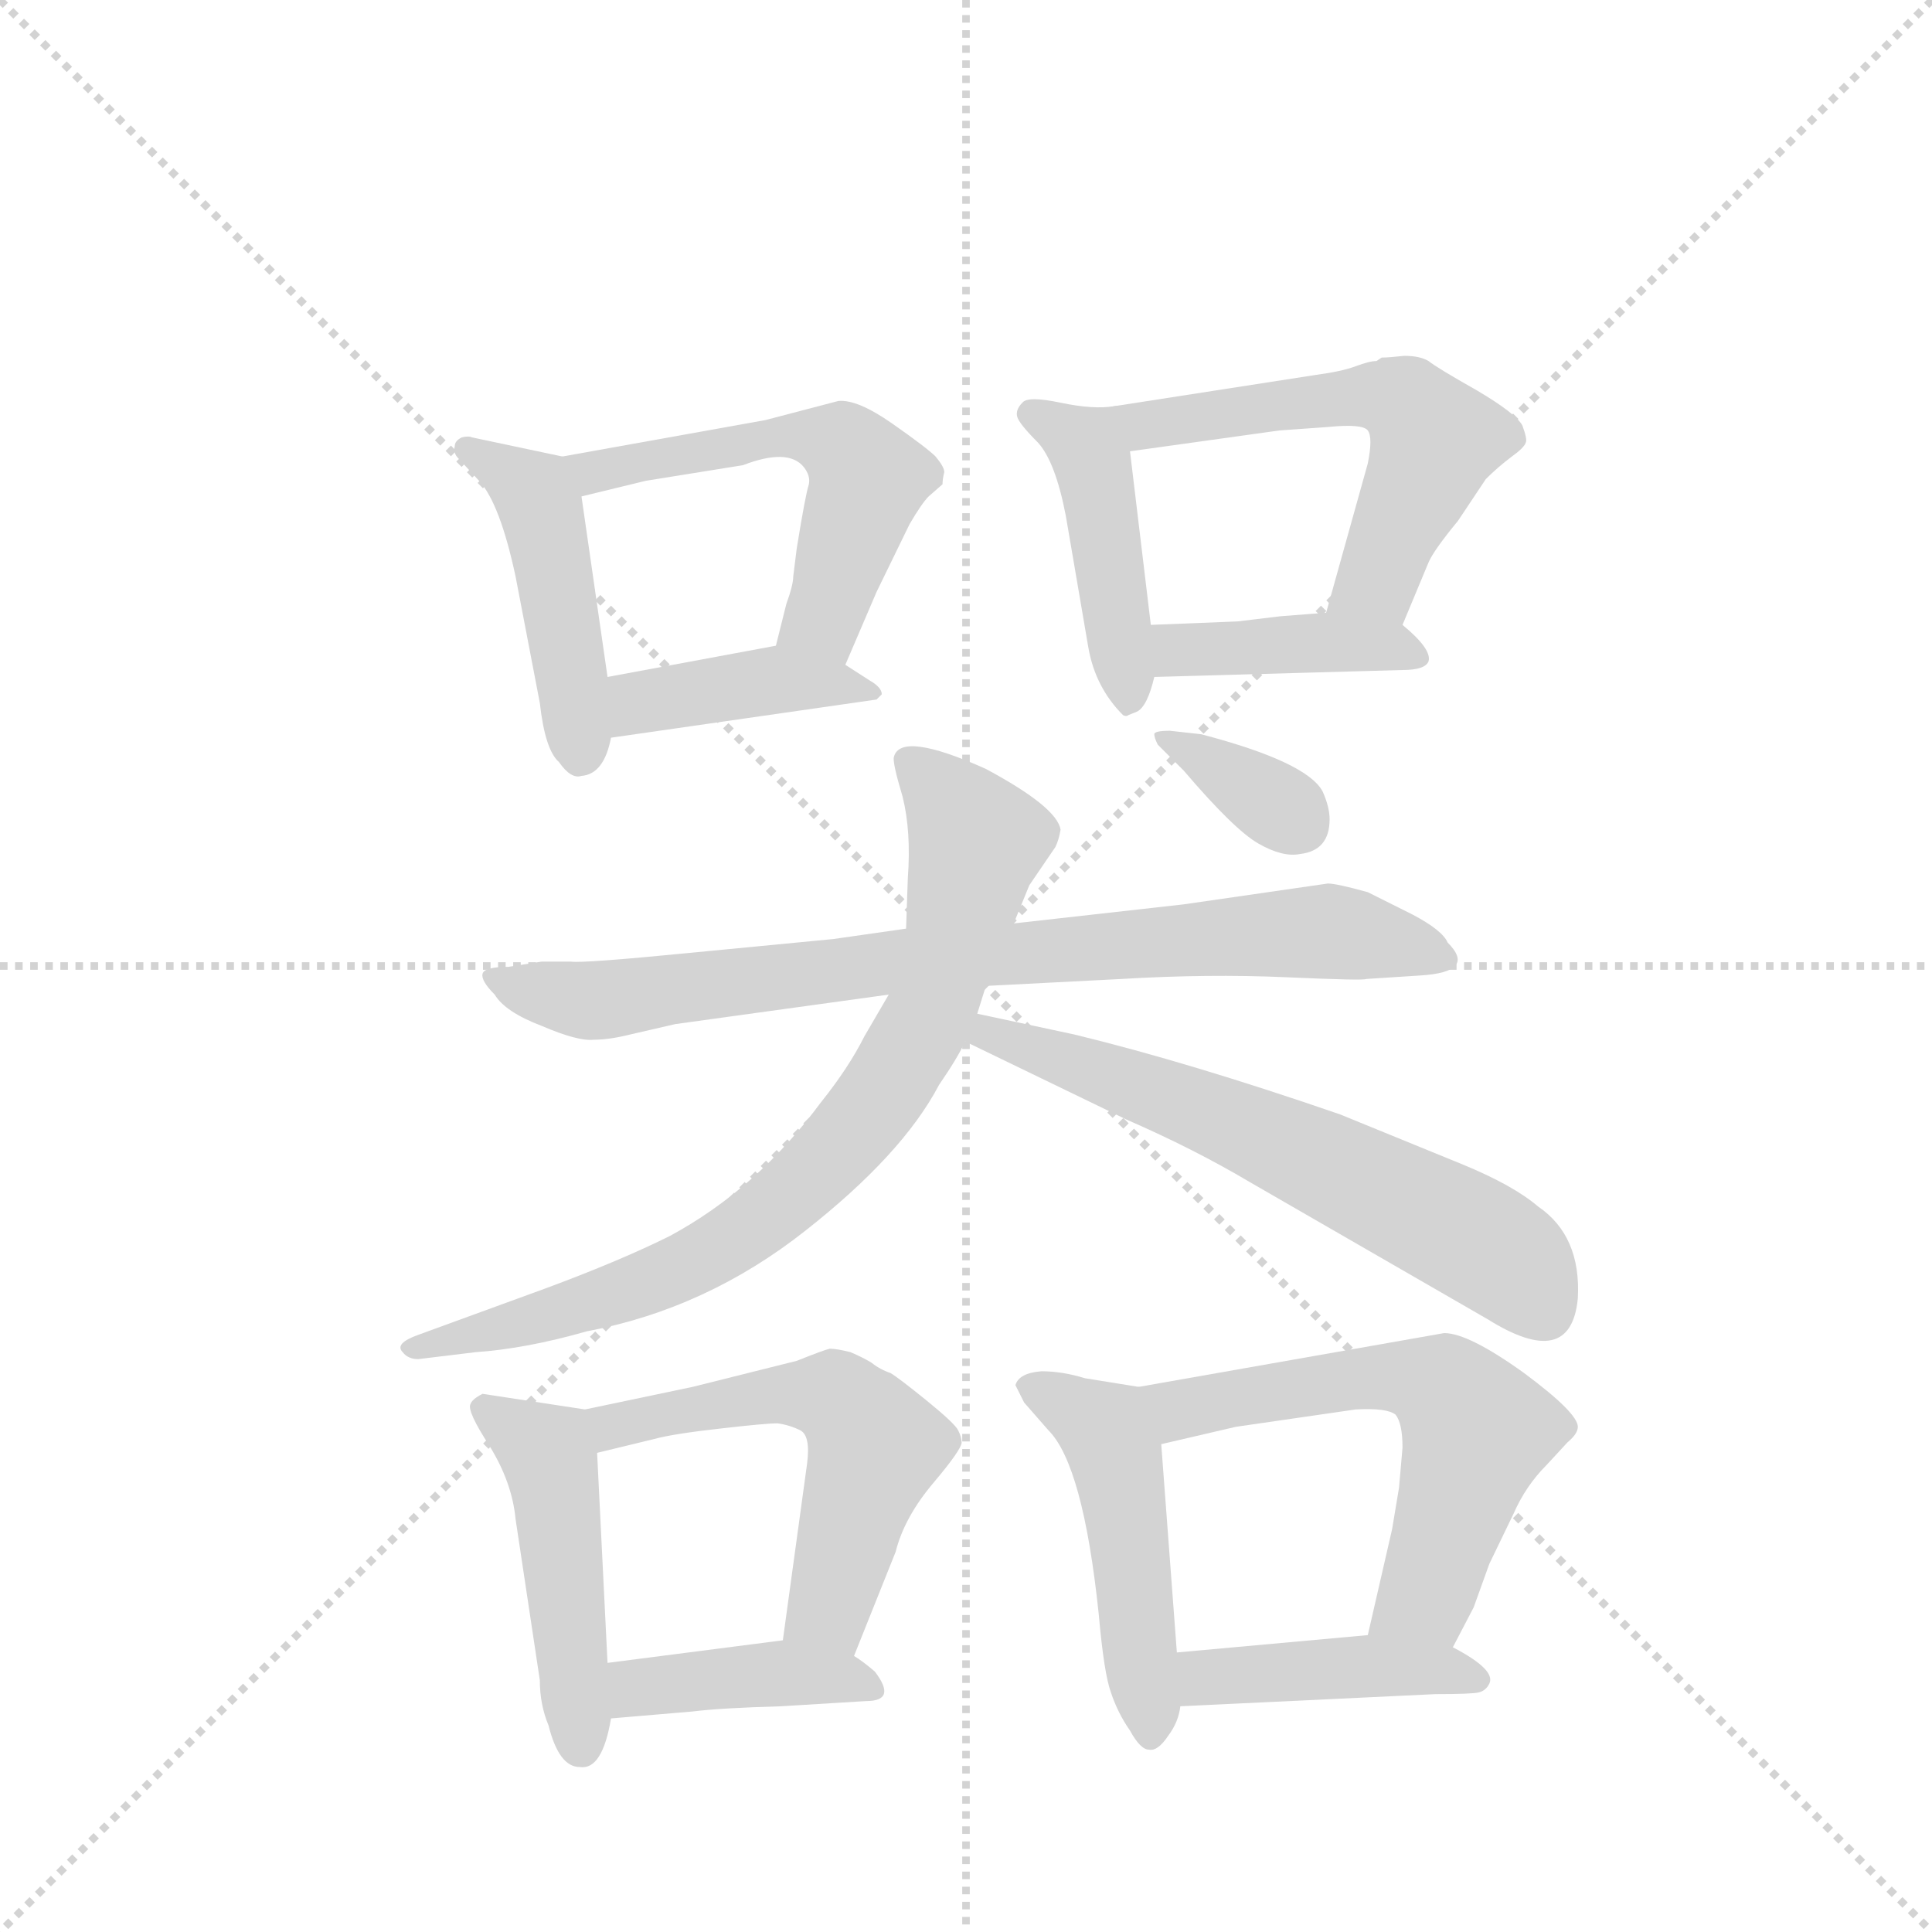 <svg version="1.1" viewBox="0 0 1024 1024" xmlns="http://www.w3.org/2000/svg">
  <g stroke="lightgray" stroke-dasharray="1,1" stroke-width="1" transform="scale(4, 4)">
    <line x1="0" y1="0" x2="256" y2="256"></line>
    <line x1="256" y1="0" x2="0" y2="256"></line>
    <line x1="128" y1="0" x2="128" y2="256"></line>
    <line x1="0" y1="128" x2="256" y2="128"></line>
  </g>
  <g transform="scale(0.92, -0.92) translate(60, -900)">
    <style type="text/css">
      
        @keyframes keyframes0 {
          from {
            stroke: blue;
            stroke-dashoffset: 454;
            stroke-width: 128;
          }
          60% {
            animation-timing-function: step-end;
            stroke: blue;
            stroke-dashoffset: 0;
            stroke-width: 128;
          }
          to {
            stroke: black;
            stroke-width: 1024;
          }
        }
        #make-me-a-hanzi-animation-0 {
          animation: keyframes0 0.619s both;
          animation-delay: 0s;
          animation-timing-function: linear;
        }
      
        @keyframes keyframes1 {
          from {
            stroke: blue;
            stroke-dashoffset: 543;
            stroke-width: 128;
          }
          64% {
            animation-timing-function: step-end;
            stroke: blue;
            stroke-dashoffset: 0;
            stroke-width: 128;
          }
          to {
            stroke: black;
            stroke-width: 1024;
          }
        }
        #make-me-a-hanzi-animation-1 {
          animation: keyframes1 0.692s both;
          animation-delay: 0.619s;
          animation-timing-function: linear;
        }
      
        @keyframes keyframes2 {
          from {
            stroke: blue;
            stroke-dashoffset: 408;
            stroke-width: 128;
          }
          57% {
            animation-timing-function: step-end;
            stroke: blue;
            stroke-dashoffset: 0;
            stroke-width: 128;
          }
          to {
            stroke: black;
            stroke-width: 1024;
          }
        }
        #make-me-a-hanzi-animation-2 {
          animation: keyframes2 0.582s both;
          animation-delay: 1.311s;
          animation-timing-function: linear;
        }
      
        @keyframes keyframes3 {
          from {
            stroke: blue;
            stroke-dashoffset: 438;
            stroke-width: 128;
          }
          59% {
            animation-timing-function: step-end;
            stroke: blue;
            stroke-dashoffset: 0;
            stroke-width: 128;
          }
          to {
            stroke: black;
            stroke-width: 1024;
          }
        }
        #make-me-a-hanzi-animation-3 {
          animation: keyframes3 0.606s both;
          animation-delay: 1.893s;
          animation-timing-function: linear;
        }
      
        @keyframes keyframes4 {
          from {
            stroke: blue;
            stroke-dashoffset: 560;
            stroke-width: 128;
          }
          65% {
            animation-timing-function: step-end;
            stroke: blue;
            stroke-dashoffset: 0;
            stroke-width: 128;
          }
          to {
            stroke: black;
            stroke-width: 1024;
          }
        }
        #make-me-a-hanzi-animation-4 {
          animation: keyframes4 0.706s both;
          animation-delay: 2.5s;
          animation-timing-function: linear;
        }
      
        @keyframes keyframes5 {
          from {
            stroke: blue;
            stroke-dashoffset: 404;
            stroke-width: 128;
          }
          57% {
            animation-timing-function: step-end;
            stroke: blue;
            stroke-dashoffset: 0;
            stroke-width: 128;
          }
          to {
            stroke: black;
            stroke-width: 1024;
          }
        }
        #make-me-a-hanzi-animation-5 {
          animation: keyframes5 0.579s both;
          animation-delay: 3.206s;
          animation-timing-function: linear;
        }
      
        @keyframes keyframes6 {
          from {
            stroke: blue;
            stroke-dashoffset: 802;
            stroke-width: 128;
          }
          72% {
            animation-timing-function: step-end;
            stroke: blue;
            stroke-dashoffset: 0;
            stroke-width: 128;
          }
          to {
            stroke: black;
            stroke-width: 1024;
          }
        }
        #make-me-a-hanzi-animation-6 {
          animation: keyframes6 0.903s both;
          animation-delay: 3.784s;
          animation-timing-function: linear;
        }
      
        @keyframes keyframes7 {
          from {
            stroke: blue;
            stroke-dashoffset: 788;
            stroke-width: 128;
          }
          72% {
            animation-timing-function: step-end;
            stroke: blue;
            stroke-dashoffset: 0;
            stroke-width: 128;
          }
          to {
            stroke: black;
            stroke-width: 1024;
          }
        }
        #make-me-a-hanzi-animation-7 {
          animation: keyframes7 0.891s both;
          animation-delay: 4.687s;
          animation-timing-function: linear;
        }
      
        @keyframes keyframes8 {
          from {
            stroke: blue;
            stroke-dashoffset: 622;
            stroke-width: 128;
          }
          67% {
            animation-timing-function: step-end;
            stroke: blue;
            stroke-dashoffset: 0;
            stroke-width: 128;
          }
          to {
            stroke: black;
            stroke-width: 1024;
          }
        }
        #make-me-a-hanzi-animation-8 {
          animation: keyframes8 0.756s both;
          animation-delay: 5.578s;
          animation-timing-function: linear;
        }
      
        @keyframes keyframes9 {
          from {
            stroke: blue;
            stroke-dashoffset: 348;
            stroke-width: 128;
          }
          53% {
            animation-timing-function: step-end;
            stroke: blue;
            stroke-dashoffset: 0;
            stroke-width: 128;
          }
          to {
            stroke: black;
            stroke-width: 1024;
          }
        }
        #make-me-a-hanzi-animation-9 {
          animation: keyframes9 0.533s both;
          animation-delay: 6.334s;
          animation-timing-function: linear;
        }
      
        @keyframes keyframes10 {
          from {
            stroke: blue;
            stroke-dashoffset: 470;
            stroke-width: 128;
          }
          60% {
            animation-timing-function: step-end;
            stroke: blue;
            stroke-dashoffset: 0;
            stroke-width: 128;
          }
          to {
            stroke: black;
            stroke-width: 1024;
          }
        }
        #make-me-a-hanzi-animation-10 {
          animation: keyframes10 0.632s both;
          animation-delay: 6.868s;
          animation-timing-function: linear;
        }
      
        @keyframes keyframes11 {
          from {
            stroke: blue;
            stroke-dashoffset: 549;
            stroke-width: 128;
          }
          64% {
            animation-timing-function: step-end;
            stroke: blue;
            stroke-dashoffset: 0;
            stroke-width: 128;
          }
          to {
            stroke: black;
            stroke-width: 1024;
          }
        }
        #make-me-a-hanzi-animation-11 {
          animation: keyframes11 0.697s both;
          animation-delay: 7.5s;
          animation-timing-function: linear;
        }
      
        @keyframes keyframes12 {
          from {
            stroke: blue;
            stroke-dashoffset: 405;
            stroke-width: 128;
          }
          57% {
            animation-timing-function: step-end;
            stroke: blue;
            stroke-dashoffset: 0;
            stroke-width: 128;
          }
          to {
            stroke: black;
            stroke-width: 1024;
          }
        }
        #make-me-a-hanzi-animation-12 {
          animation: keyframes12 0.58s both;
          animation-delay: 8.197s;
          animation-timing-function: linear;
        }
      
        @keyframes keyframes13 {
          from {
            stroke: blue;
            stroke-dashoffset: 481;
            stroke-width: 128;
          }
          61% {
            animation-timing-function: step-end;
            stroke: blue;
            stroke-dashoffset: 0;
            stroke-width: 128;
          }
          to {
            stroke: black;
            stroke-width: 1024;
          }
        }
        #make-me-a-hanzi-animation-13 {
          animation: keyframes13 0.641s both;
          animation-delay: 8.777s;
          animation-timing-function: linear;
        }
      
        @keyframes keyframes14 {
          from {
            stroke: blue;
            stroke-dashoffset: 590;
            stroke-width: 128;
          }
          66% {
            animation-timing-function: step-end;
            stroke: blue;
            stroke-dashoffset: 0;
            stroke-width: 128;
          }
          to {
            stroke: black;
            stroke-width: 1024;
          }
        }
        #make-me-a-hanzi-animation-14 {
          animation: keyframes14 0.73s both;
          animation-delay: 9.418s;
          animation-timing-function: linear;
        }
      
        @keyframes keyframes15 {
          from {
            stroke: blue;
            stroke-dashoffset: 425;
            stroke-width: 128;
          }
          58% {
            animation-timing-function: step-end;
            stroke: blue;
            stroke-dashoffset: 0;
            stroke-width: 128;
          }
          to {
            stroke: black;
            stroke-width: 1024;
          }
        }
        #make-me-a-hanzi-animation-15 {
          animation: keyframes15 0.596s both;
          animation-delay: 10.148s;
          animation-timing-function: linear;
        }
      
    </style>
    
      <path d="M 264 637 L 212 648 Q 210 649 206 648 Q 202 646 202 643 Q 201 639 204 636 L 216 623 Q 228 610 237 568 L 251 495 Q 254 468 262 461 Q 269 451 275 453 Q 288 454 292 475 L 290 510 L 275 614 C 272 635 272 635 264 637 Z" fill="lightgray"></path>
    
      <path d="M 427 517 L 445 559 L 464 598 Q 471 610 475 614 L 483 621 Q 483 624 484 628 Q 484 631 479 637 Q 474 642 454 656 Q 434 670 423 669 L 381 658 L 264 637 C 234 632 246 607 275 614 L 312 623 L 368 632 Q 394 642 403 631 Q 407 626 406 621 Q 404 615 399 584 L 397 568 Q 397 563 393 552 L 387 528 C 380 499 415 489 427 517 Z" fill="lightgray"></path>
    
      <path d="M 292 475 L 445 497 L 448 500 Q 448 504 441 508 L 427 517 C 405 531 405 531 387 528 L 290 510 C 261 505 262 471 292 475 Z" fill="lightgray"></path>
    
      <path d="M 582 666 Q 570 664 551 668 Q 532 672 529 668 Q 525 664 526 660 Q 527 656 538 645 Q 548 634 554 603 L 567 527 Q 571 504 587 488 Q 589 487 590 488 L 595 490 Q 601 493 605 510 L 603 540 L 591 640 C 588 667 588 667 582 666 Z" fill="lightgray"></path>
    
      <path d="M 736 694 L 733 692 Q 729 692 721 689 Q 713 686 698 684 L 582 666 C 552 661 561 636 591 640 L 677 652 L 705 654 Q 725 656 728 652 Q 731 648 728 633 L 704 547 C 696 518 736 512 748 540 L 763 576 Q 766 583 780 600 L 796 624 Q 803 631 811 637 Q 818 642 819 645 Q 820 647 817 655 Q 813 662 791 675 Q 768 688 763 692 Q 758 695 749 695 Q 740 694 736 694 Z" fill="lightgray"></path>
    
      <path d="M 605 510 L 748 514 Q 761 514 763 519 Q 765 526 748 540 C 737 550 734 549 704 547 L 678 545 L 653 542 L 603 540 C 573 539 575 509 605 510 Z" fill="lightgray"></path>
    
      <path d="M 225 327 Q 231 317 252 309 Q 273 300 282 301 Q 291 301 303 304 L 329 310 L 452 327 L 508 332 L 586 336 Q 636 339 681 337 Q 726 335 727 336 L 758 338 Q 791 340 774 357 Q 771 364 754 373 L 728 386 Q 710 391 705 391 L 622 379 L 524 368 L 462 365 L 420 359 L 337 351 Q 276 345 269 346 L 252 346 L 233 343 Q 219 343 218 339 Q 217 335 225 327 Z" fill="lightgray"></path>
    
      <path d="M 452 327 L 438 303 Q 429 285 413 265 Q 376 215 326 188 Q 298 174 255 158 L 181 131 Q 167 126 172 121 Q 175 117 181 117 L 214 121 Q 243 123 278 133 Q 347 146 404 191 Q 460 235 481 275 Q 492 291 496 300 L 503 316 L 508 332 L 524 368 L 533 390 L 548 412 Q 550 416 551 422 Q 549 435 508 457 Q 459 479 455 464 Q 454 461 460 441 Q 465 421 463 394 L 462 365 L 452 327 Z" fill="lightgray"></path>
    
      <path d="M 496 300 L 589 255 Q 628 238 660 219 L 797 140 Q 845 110 849 152 Q 851 188 826 205 Q 812 217 783 229 L 712 258 Q 625 288 559 304 L 503 316 C 474 322 469 313 496 300 Z" fill="lightgray"></path>
    
      <path d="M 607 471 L 622 456 Q 651 422 665 414 Q 679 406 689 408 Q 706 410 706 428 Q 706 435 702 444 Q 693 461 632 477 L 614 479 Q 605 479 605 477 Q 605 475 607 471 Z" fill="lightgray"></path>
    
      <path d="M 277 88 L 218 97 Q 212 94 211 91 Q 209 87 222 67 Q 235 46 237 25 L 251 -68 Q 251 -82 256 -94 Q 262 -118 274 -118 Q 287 -120 292 -90 L 290 -58 L 284 63 C 283 87 283 87 277 88 Z" fill="lightgray"></path>
    
      <path d="M 432 -54 L 456 6 Q 461 26 478 46 Q 494 65 494 69 Q 494 72 492 76 Q 490 80 474 93 Q 458 106 453 109 Q 447 111 442 115 Q 437 118 430 121 Q 422 123 418 123 Q 414 122 399 116 L 339 101 L 277 88 C 248 82 255 56 284 63 L 317 71 Q 328 74 355 77 Q 381 80 388 80 Q 395 79 401 76 Q 407 73 405 57 L 391 -45 C 387 -75 421 -82 432 -54 Z" fill="lightgray"></path>
    
      <path d="M 292 -90 L 339 -86 Q 355 -84 390 -83 L 439 -80 Q 457 -80 444 -63 Q 437 -57 432 -54 C 414 -42 414 -42 391 -45 L 290 -58 C 260 -62 262 -93 292 -90 Z" fill="lightgray"></path>
    
      <path d="M 596 101 L 565 106 Q 552 110 540 110 Q 527 109 525 102 L 530 92 L 544 76 Q 564 56 573 -30 Q 576 -64 580 -75 Q 584 -87 591 -97 Q 597 -108 602 -108 Q 607 -109 613 -100 Q 619 -92 620 -83 L 618 -52 L 609 68 C 607 98 607 99 596 101 Z" fill="lightgray"></path>
    
      <path d="M 777 -49 L 789 -26 L 798 -1 L 812 28 Q 819 44 831 56 L 843 69 Q 849 74 849 78 Q 849 86 818 109 Q 786 132 772 132 L 596 101 C 566 96 580 61 609 68 L 652 78 L 721 88 Q 739 89 744 85 Q 748 80 748 66 L 746 43 L 742 19 L 728 -42 C 721 -71 763 -76 777 -49 Z" fill="lightgray"></path>
    
      <path d="M 620 -83 L 767 -76 Q 788 -76 792 -75 Q 796 -74 798 -70 Q 802 -62 777 -49 L 728 -42 L 618 -52 C 588 -55 590 -84 620 -83 Z" fill="lightgray"></path>
    
    
      <clipPath id="make-me-a-hanzi-clip-0">
        <path d="M 264 637 L 212 648 Q 210 649 206 648 Q 202 646 202 643 Q 201 639 204 636 L 216 623 Q 228 610 237 568 L 251 495 Q 254 468 262 461 Q 269 451 275 453 Q 288 454 292 475 L 290 510 L 275 614 C 272 635 272 635 264 637 Z"></path>
      </clipPath>
      <path clip-path="url(#make-me-a-hanzi-clip-0)" d="M 209 642 L 251 610 L 274 467" fill="none" id="make-me-a-hanzi-animation-0" stroke-dasharray="326 652" stroke-linecap="round"></path>
    
      <clipPath id="make-me-a-hanzi-clip-1">
        <path d="M 427 517 L 445 559 L 464 598 Q 471 610 475 614 L 483 621 Q 483 624 484 628 Q 484 631 479 637 Q 474 642 454 656 Q 434 670 423 669 L 381 658 L 264 637 C 234 632 246 607 275 614 L 312 623 L 368 632 Q 394 642 403 631 Q 407 626 406 621 Q 404 615 399 584 L 397 568 Q 397 563 393 552 L 387 528 C 380 499 415 489 427 517 Z"></path>
      </clipPath>
      <path clip-path="url(#make-me-a-hanzi-clip-1)" d="M 272 634 L 282 628 L 391 649 L 427 642 L 439 620 L 414 543 L 395 532" fill="none" id="make-me-a-hanzi-animation-1" stroke-dasharray="415 830" stroke-linecap="round"></path>
    
      <clipPath id="make-me-a-hanzi-clip-2">
        <path d="M 292 475 L 445 497 L 448 500 Q 448 504 441 508 L 427 517 C 405 531 405 531 387 528 L 290 510 C 261 505 262 471 292 475 Z"></path>
      </clipPath>
      <path clip-path="url(#make-me-a-hanzi-clip-2)" d="M 299 481 L 312 496 L 383 508 L 443 502" fill="none" id="make-me-a-hanzi-animation-2" stroke-dasharray="280 560" stroke-linecap="round"></path>
    
      <clipPath id="make-me-a-hanzi-clip-3">
        <path d="M 582 666 Q 570 664 551 668 Q 532 672 529 668 Q 525 664 526 660 Q 527 656 538 645 Q 548 634 554 603 L 567 527 Q 571 504 587 488 Q 589 487 590 488 L 595 490 Q 601 493 605 510 L 603 540 L 591 640 C 588 667 588 667 582 666 Z"></path>
      </clipPath>
      <path clip-path="url(#make-me-a-hanzi-clip-3)" d="M 535 661 L 566 643 L 589 499" fill="none" id="make-me-a-hanzi-animation-3" stroke-dasharray="310 620" stroke-linecap="round"></path>
    
      <clipPath id="make-me-a-hanzi-clip-4">
        <path d="M 736 694 L 733 692 Q 729 692 721 689 Q 713 686 698 684 L 582 666 C 552 661 561 636 591 640 L 677 652 L 705 654 Q 725 656 728 652 Q 731 648 728 633 L 704 547 C 696 518 736 512 748 540 L 763 576 Q 766 583 780 600 L 796 624 Q 803 631 811 637 Q 818 642 819 645 Q 820 647 817 655 Q 813 662 791 675 Q 768 688 763 692 Q 758 695 749 695 Q 740 694 736 694 Z"></path>
      </clipPath>
      <path clip-path="url(#make-me-a-hanzi-clip-4)" d="M 590 662 L 600 655 L 721 672 L 750 668 L 767 647 L 734 566 L 712 552" fill="none" id="make-me-a-hanzi-animation-4" stroke-dasharray="432 864" stroke-linecap="round"></path>
    
      <clipPath id="make-me-a-hanzi-clip-5">
        <path d="M 605 510 L 748 514 Q 761 514 763 519 Q 765 526 748 540 C 737 550 734 549 704 547 L 678 545 L 653 542 L 603 540 C 573 539 575 509 605 510 Z"></path>
      </clipPath>
      <path clip-path="url(#make-me-a-hanzi-clip-5)" d="M 610 533 L 628 525 L 699 530 L 747 527 L 754 521" fill="none" id="make-me-a-hanzi-animation-5" stroke-dasharray="276 552" stroke-linecap="round"></path>
    
      <clipPath id="make-me-a-hanzi-clip-6">
        <path d="M 225 327 Q 231 317 252 309 Q 273 300 282 301 Q 291 301 303 304 L 329 310 L 452 327 L 508 332 L 586 336 Q 636 339 681 337 Q 726 335 727 336 L 758 338 Q 791 340 774 357 Q 771 364 754 373 L 728 386 Q 710 391 705 391 L 622 379 L 524 368 L 462 365 L 420 359 L 337 351 Q 276 345 269 346 L 252 346 L 233 343 Q 219 343 218 339 Q 217 335 225 327 Z"></path>
      </clipPath>
      <path clip-path="url(#make-me-a-hanzi-clip-6)" d="M 227 336 L 285 324 L 457 346 L 688 363 L 738 358 L 767 347" fill="none" id="make-me-a-hanzi-animation-6" stroke-dasharray="674 1348" stroke-linecap="round"></path>
    
      <clipPath id="make-me-a-hanzi-clip-7">
        <path d="M 452 327 L 438 303 Q 429 285 413 265 Q 376 215 326 188 Q 298 174 255 158 L 181 131 Q 167 126 172 121 Q 175 117 181 117 L 214 121 Q 243 123 278 133 Q 347 146 404 191 Q 460 235 481 275 Q 492 291 496 300 L 503 316 L 508 332 L 524 368 L 533 390 L 548 412 Q 550 416 551 422 Q 549 435 508 457 Q 459 479 455 464 Q 454 461 460 441 Q 465 421 463 394 L 462 365 L 452 327 Z"></path>
      </clipPath>
      <path clip-path="url(#make-me-a-hanzi-clip-7)" d="M 463 461 L 503 415 L 478 322 L 445 265 L 420 235 L 361 185 L 310 159 L 179 124" fill="none" id="make-me-a-hanzi-animation-7" stroke-dasharray="660 1320" stroke-linecap="round"></path>
    
      <clipPath id="make-me-a-hanzi-clip-8">
        <path d="M 496 300 L 589 255 Q 628 238 660 219 L 797 140 Q 845 110 849 152 Q 851 188 826 205 Q 812 217 783 229 L 712 258 Q 625 288 559 304 L 503 316 C 474 322 469 313 496 300 Z"></path>
      </clipPath>
      <path clip-path="url(#make-me-a-hanzi-clip-8)" d="M 505 301 L 510 305 L 617 267 L 695 233 L 801 180 L 828 147" fill="none" id="make-me-a-hanzi-animation-8" stroke-dasharray="494 988" stroke-linecap="round"></path>
    
      <clipPath id="make-me-a-hanzi-clip-9">
        <path d="M 607 471 L 622 456 Q 651 422 665 414 Q 679 406 689 408 Q 706 410 706 428 Q 706 435 702 444 Q 693 461 632 477 L 614 479 Q 605 479 605 477 Q 605 475 607 471 Z"></path>
      </clipPath>
      <path clip-path="url(#make-me-a-hanzi-clip-9)" d="M 610 475 L 688 426" fill="none" id="make-me-a-hanzi-animation-9" stroke-dasharray="220 440" stroke-linecap="round"></path>
    
      <clipPath id="make-me-a-hanzi-clip-10">
        <path d="M 277 88 L 218 97 Q 212 94 211 91 Q 209 87 222 67 Q 235 46 237 25 L 251 -68 Q 251 -82 256 -94 Q 262 -118 274 -118 Q 287 -120 292 -90 L 290 -58 L 284 63 C 283 87 283 87 277 88 Z"></path>
      </clipPath>
      <path clip-path="url(#make-me-a-hanzi-clip-10)" d="M 219 89 L 256 62 L 274 -105" fill="none" id="make-me-a-hanzi-animation-10" stroke-dasharray="342 684" stroke-linecap="round"></path>
    
      <clipPath id="make-me-a-hanzi-clip-11">
        <path d="M 432 -54 L 456 6 Q 461 26 478 46 Q 494 65 494 69 Q 494 72 492 76 Q 490 80 474 93 Q 458 106 453 109 Q 447 111 442 115 Q 437 118 430 121 Q 422 123 418 123 Q 414 122 399 116 L 339 101 L 277 88 C 248 82 255 56 284 63 L 317 71 Q 328 74 355 77 Q 381 80 388 80 Q 395 79 401 76 Q 407 73 405 57 L 391 -45 C 387 -75 421 -82 432 -54 Z"></path>
      </clipPath>
      <path clip-path="url(#make-me-a-hanzi-clip-11)" d="M 286 84 L 293 78 L 396 97 L 414 97 L 433 85 L 443 62 L 416 -28 L 400 -39" fill="none" id="make-me-a-hanzi-animation-11" stroke-dasharray="421 842" stroke-linecap="round"></path>
    
      <clipPath id="make-me-a-hanzi-clip-12">
        <path d="M 292 -90 L 339 -86 Q 355 -84 390 -83 L 439 -80 Q 457 -80 444 -63 Q 437 -57 432 -54 C 414 -42 414 -42 391 -45 L 290 -58 C 260 -62 262 -93 292 -90 Z"></path>
      </clipPath>
      <path clip-path="url(#make-me-a-hanzi-clip-12)" d="M 299 -84 L 306 -73 L 357 -66 L 394 -64 L 441 -71" fill="none" id="make-me-a-hanzi-animation-12" stroke-dasharray="277 554" stroke-linecap="round"></path>
    
      <clipPath id="make-me-a-hanzi-clip-13">
        <path d="M 596 101 L 565 106 Q 552 110 540 110 Q 527 109 525 102 L 530 92 L 544 76 Q 564 56 573 -30 Q 576 -64 580 -75 Q 584 -87 591 -97 Q 597 -108 602 -108 Q 607 -109 613 -100 Q 619 -92 620 -83 L 618 -52 L 609 68 C 607 98 607 99 596 101 Z"></path>
      </clipPath>
      <path clip-path="url(#make-me-a-hanzi-clip-13)" d="M 533 100 L 569 82 L 584 59 L 602 -97" fill="none" id="make-me-a-hanzi-animation-13" stroke-dasharray="353 706" stroke-linecap="round"></path>
    
      <clipPath id="make-me-a-hanzi-clip-14">
        <path d="M 777 -49 L 789 -26 L 798 -1 L 812 28 Q 819 44 831 56 L 843 69 Q 849 74 849 78 Q 849 86 818 109 Q 786 132 772 132 L 596 101 C 566 96 580 61 609 68 L 652 78 L 721 88 Q 739 89 744 85 Q 748 80 748 66 L 746 43 L 742 19 L 728 -42 C 721 -71 763 -76 777 -49 Z"></path>
      </clipPath>
      <path clip-path="url(#make-me-a-hanzi-clip-14)" d="M 604 98 L 615 89 L 627 89 L 739 107 L 754 106 L 780 92 L 790 76 L 762 -19 L 735 -36" fill="none" id="make-me-a-hanzi-animation-14" stroke-dasharray="462 924" stroke-linecap="round"></path>
    
      <clipPath id="make-me-a-hanzi-clip-15">
        <path d="M 620 -83 L 767 -76 Q 788 -76 792 -75 Q 796 -74 798 -70 Q 802 -62 777 -49 L 728 -42 L 618 -52 C 588 -55 590 -84 620 -83 Z"></path>
      </clipPath>
      <path clip-path="url(#make-me-a-hanzi-clip-15)" d="M 627 -75 L 635 -66 L 722 -60 L 791 -67" fill="none" id="make-me-a-hanzi-animation-15" stroke-dasharray="297 594" stroke-linecap="round"></path>
    
  </g>
</svg>